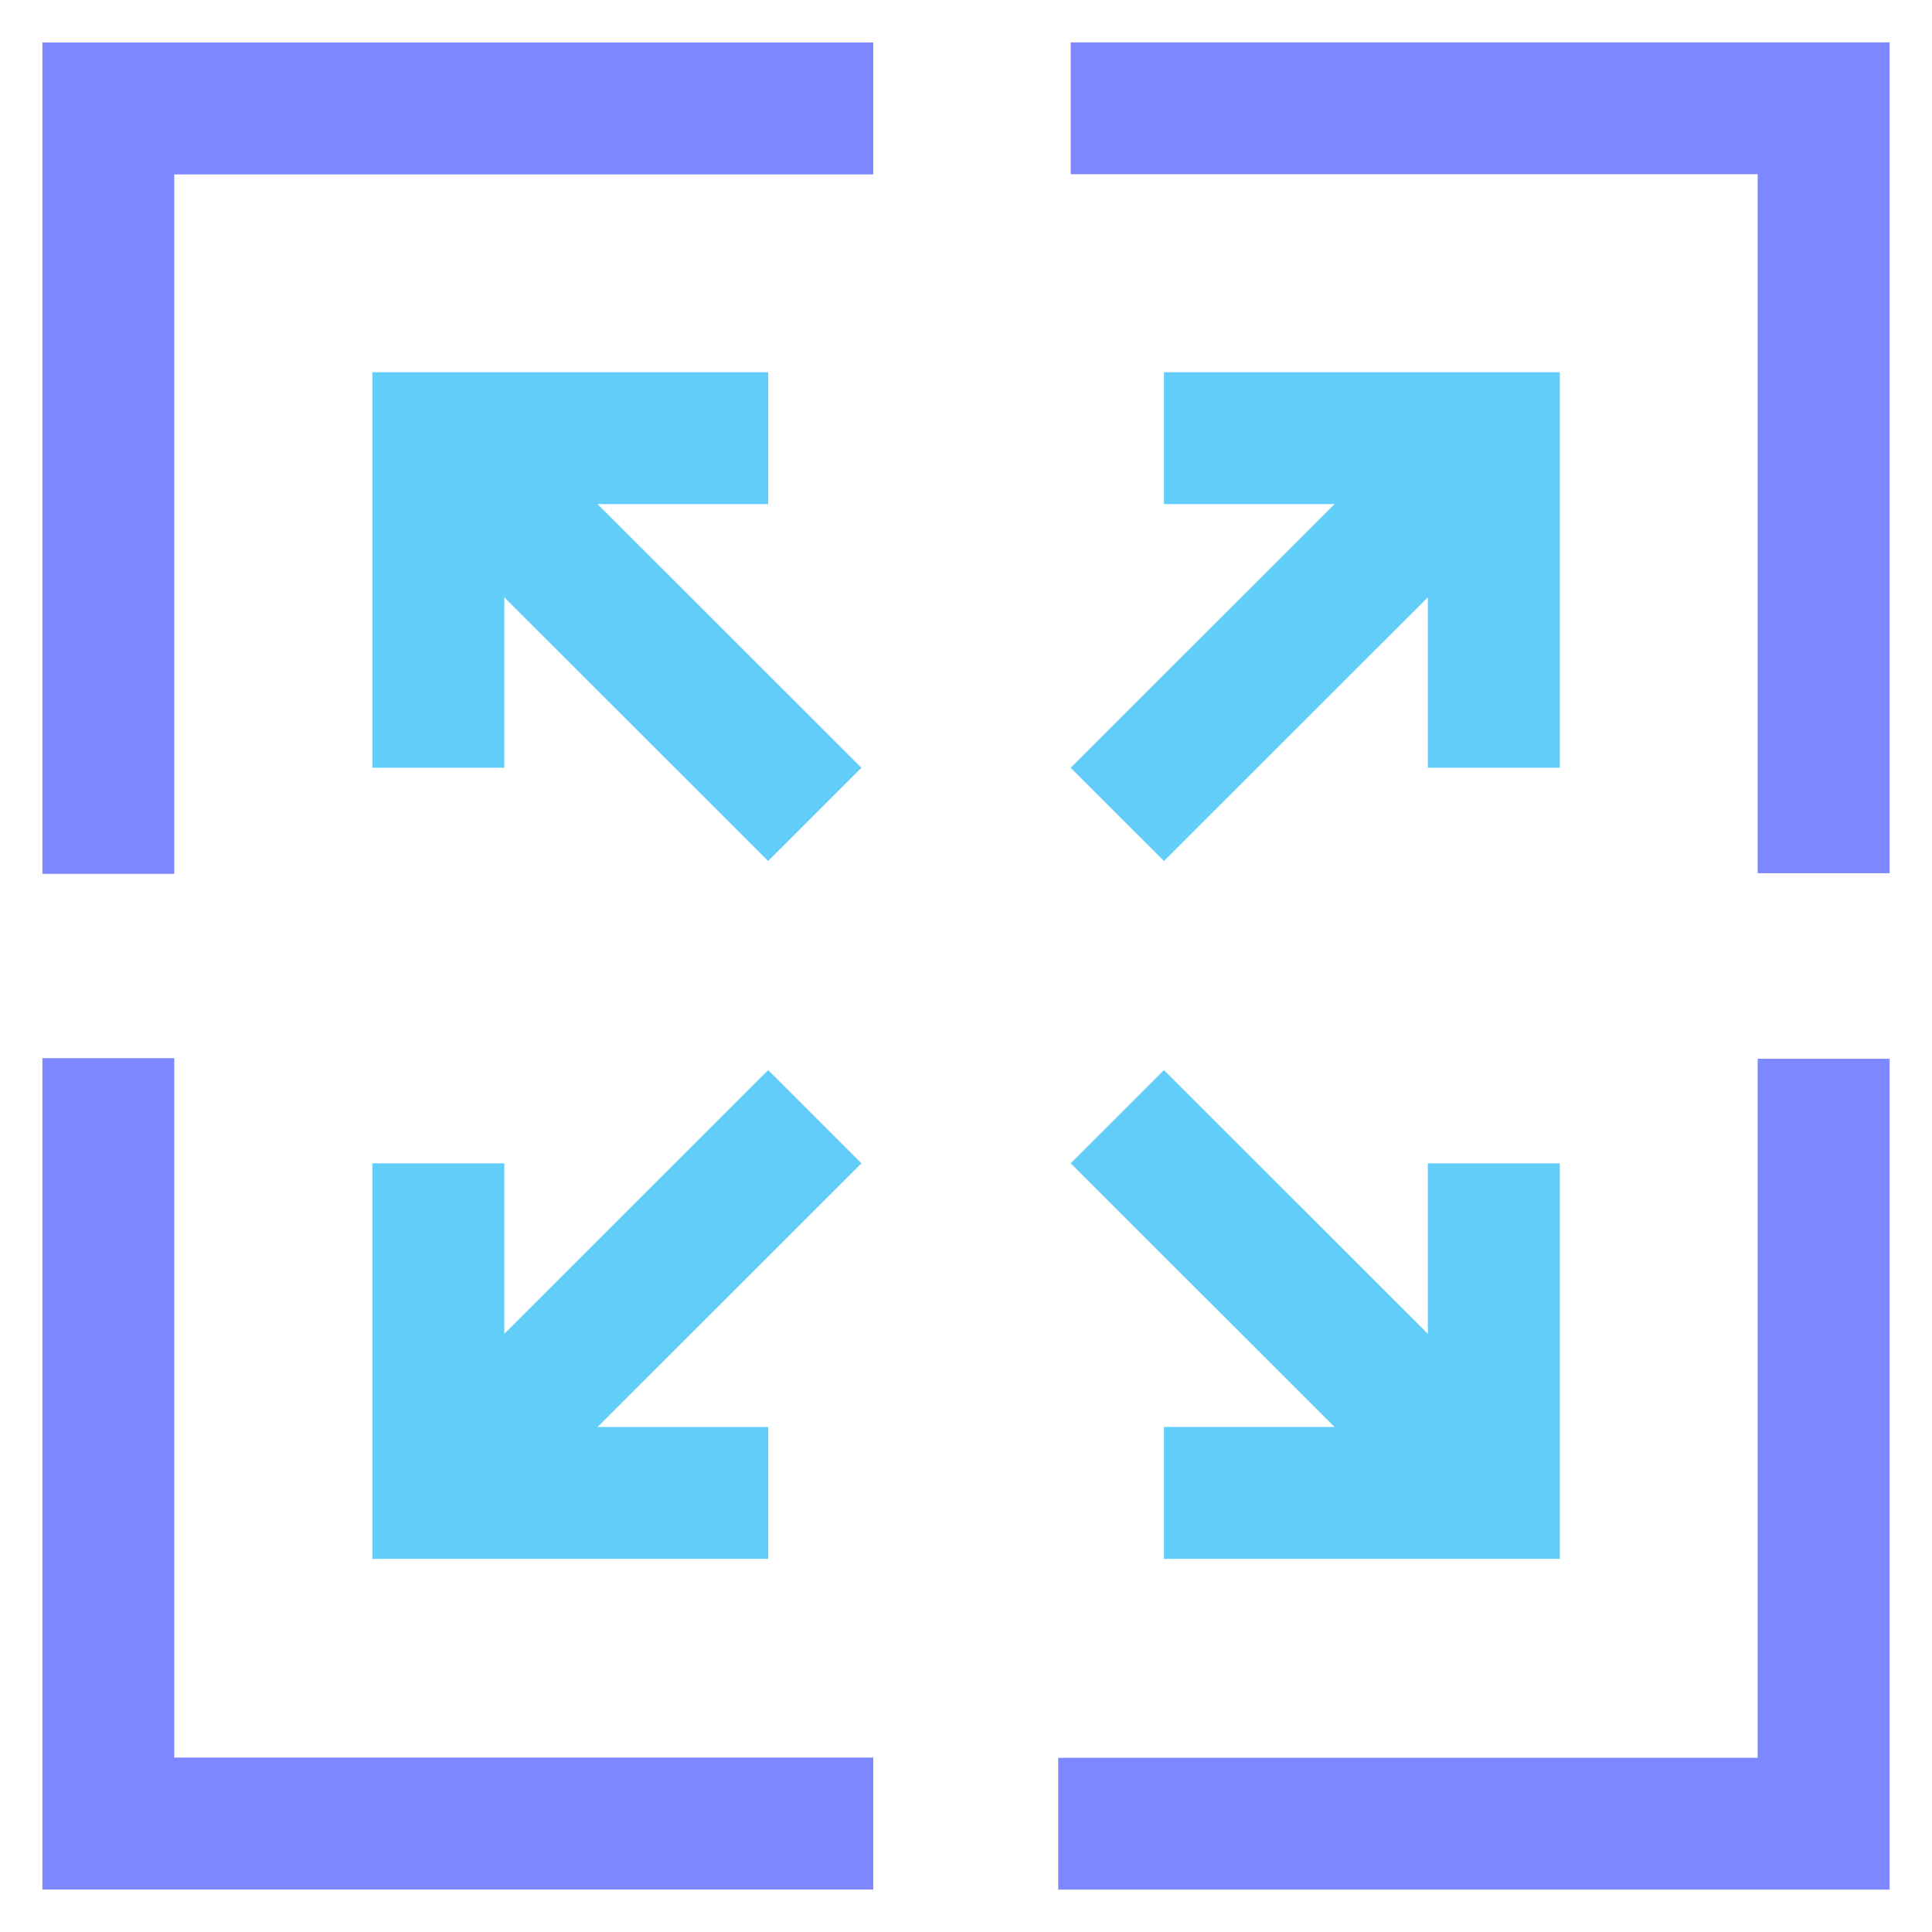<?xml version="1.0" encoding="UTF-8" standalone="no"?>
<svg
   width="100%"
   height="100%"
   viewBox="0 0 32 32"
   version="1.1"
   xml:space="preserve"
   style="fill-rule:evenodd;clip-rule:evenodd;stroke-linejoin:round;stroke-miterlimit:2;"
   id="svg9"
   sodipodi:docname="univ_icon_fill.svg"
   inkscape:version="1.4 (86a8ad7, 2024-10-11)"
   xmlns:inkscape="http://www.inkscape.org/namespaces/inkscape"
   xmlns:sodipodi="http://sodipodi.sourceforge.net/DTD/sodipodi-0.dtd"
   xmlns="http://www.w3.org/2000/svg"
   xmlns:svg="http://www.w3.org/2000/svg"><defs
   id="defs9" /><sodipodi:namedview
   id="namedview9"
   pagecolor="#ffffff"
   bordercolor="#000000"
   borderopacity="0.25"
   inkscape:showpageshadow="2"
   inkscape:pageopacity="0.0"
   inkscape:pagecheckerboard="0"
   inkscape:deskcolor="#d1d1d1"
   inkscape:zoom="18.893009"
   inkscape:cx="18.340117"
   inkscape:cy="12.676646"
   inkscape:window-width="1920"
   inkscape:window-height="1057"
   inkscape:window-x="-8"
   inkscape:window-y="-8"
   inkscape:window-maximized="1"
   inkscape:current-layer="svg9" />
    <g
   transform="matrix(1.526,0,0,1.526,-156.437,-8.416)"
   id="g9">
        <g
   id="Fill"
   transform="translate(-9)">
            <rect
   x="106"
   y="0"
   width="32"
   height="32"
   style="fill:none"
   id="rect1" />
            <g
   transform="matrix(0.716,0,0,0.576,111.26,5.399)"
   id="g1">
                <path
   d="M 16.586,1 H 29 V 16.656 H 27 V 3.484 H 16.586 Z"
   style="fill:#7d87ff"
   id="path1" />
            </g>
            <g
   transform="matrix(0.716,0,0,-0.576,111.26,26.601)"
   id="g2">
                <path
   d="M 27,16.656 V 3.484 H 16.397 V 1 H 29 v 15.656 z"
   style="fill:#7d87ff"
   id="path2" />
            </g>
            <g
   transform="matrix(0,-0.716,0.576,0,111.399,26.74)"
   id="g3">
                <path
   d="M 27,16.656 V 3.484 H 16.397 V 1 H 29 v 15.656 z"
   style="fill:#7d87ff"
   id="path3" />
            </g>
            <g
   transform="matrix(0,0.716,0.576,0,111.399,5.26)"
   id="g4">
                <path
   d="M 27,16.656 V 3.484 H 16.397 V 1 H 29 v 15.656 z"
   style="fill:#7d87ff"
   id="path4" />
            </g>
            <g
   transform="matrix(0.716,0,0,0.576,108.396,8.264)"
   id="g5">
                <path
   d="M 13.414,22.117 H 16 v 2.485 h -6 v -7.453 h 2 v 3.212 l 4,-4.969 1.414,1.757 z"
   style="fill:#62cdf9"
   id="path5" />
            </g>
            <g
   transform="matrix(0.716,0,0,0.576,108.396,8.264)"
   id="g6">
                <path
   d="m 24.586,22.117 -4,-4.968 1.414,-1.757 4,4.969 v -3.212 h 2 v 7.453 h -6 v -2.485 z"
   style="fill:#62cdf9"
   id="path6" />
            </g>
            <g
   transform="matrix(0.716,0,0,0.576,108.396,8.264)"
   id="g7">
                <path
   d="m 26,6.483 -4,4.969 -1.414,-1.757 4,-4.968 H 22 V 2.242 h 6 v 7.453 h -2 z"
   style="fill:#62cdf9"
   id="path7" />
            </g>
            <g
   transform="matrix(0.716,0,0,0.576,108.396,8.264)"
   id="g8">
                <path
   d="M 12,6.483 V 9.695 H 10 V 2.242 h 6 v 2.485 h -2.586 l 4,4.968 L 16,11.452 Z"
   style="fill:#62cdf9"
   id="path8" />
            </g>
        </g>
    </g>
</svg>
